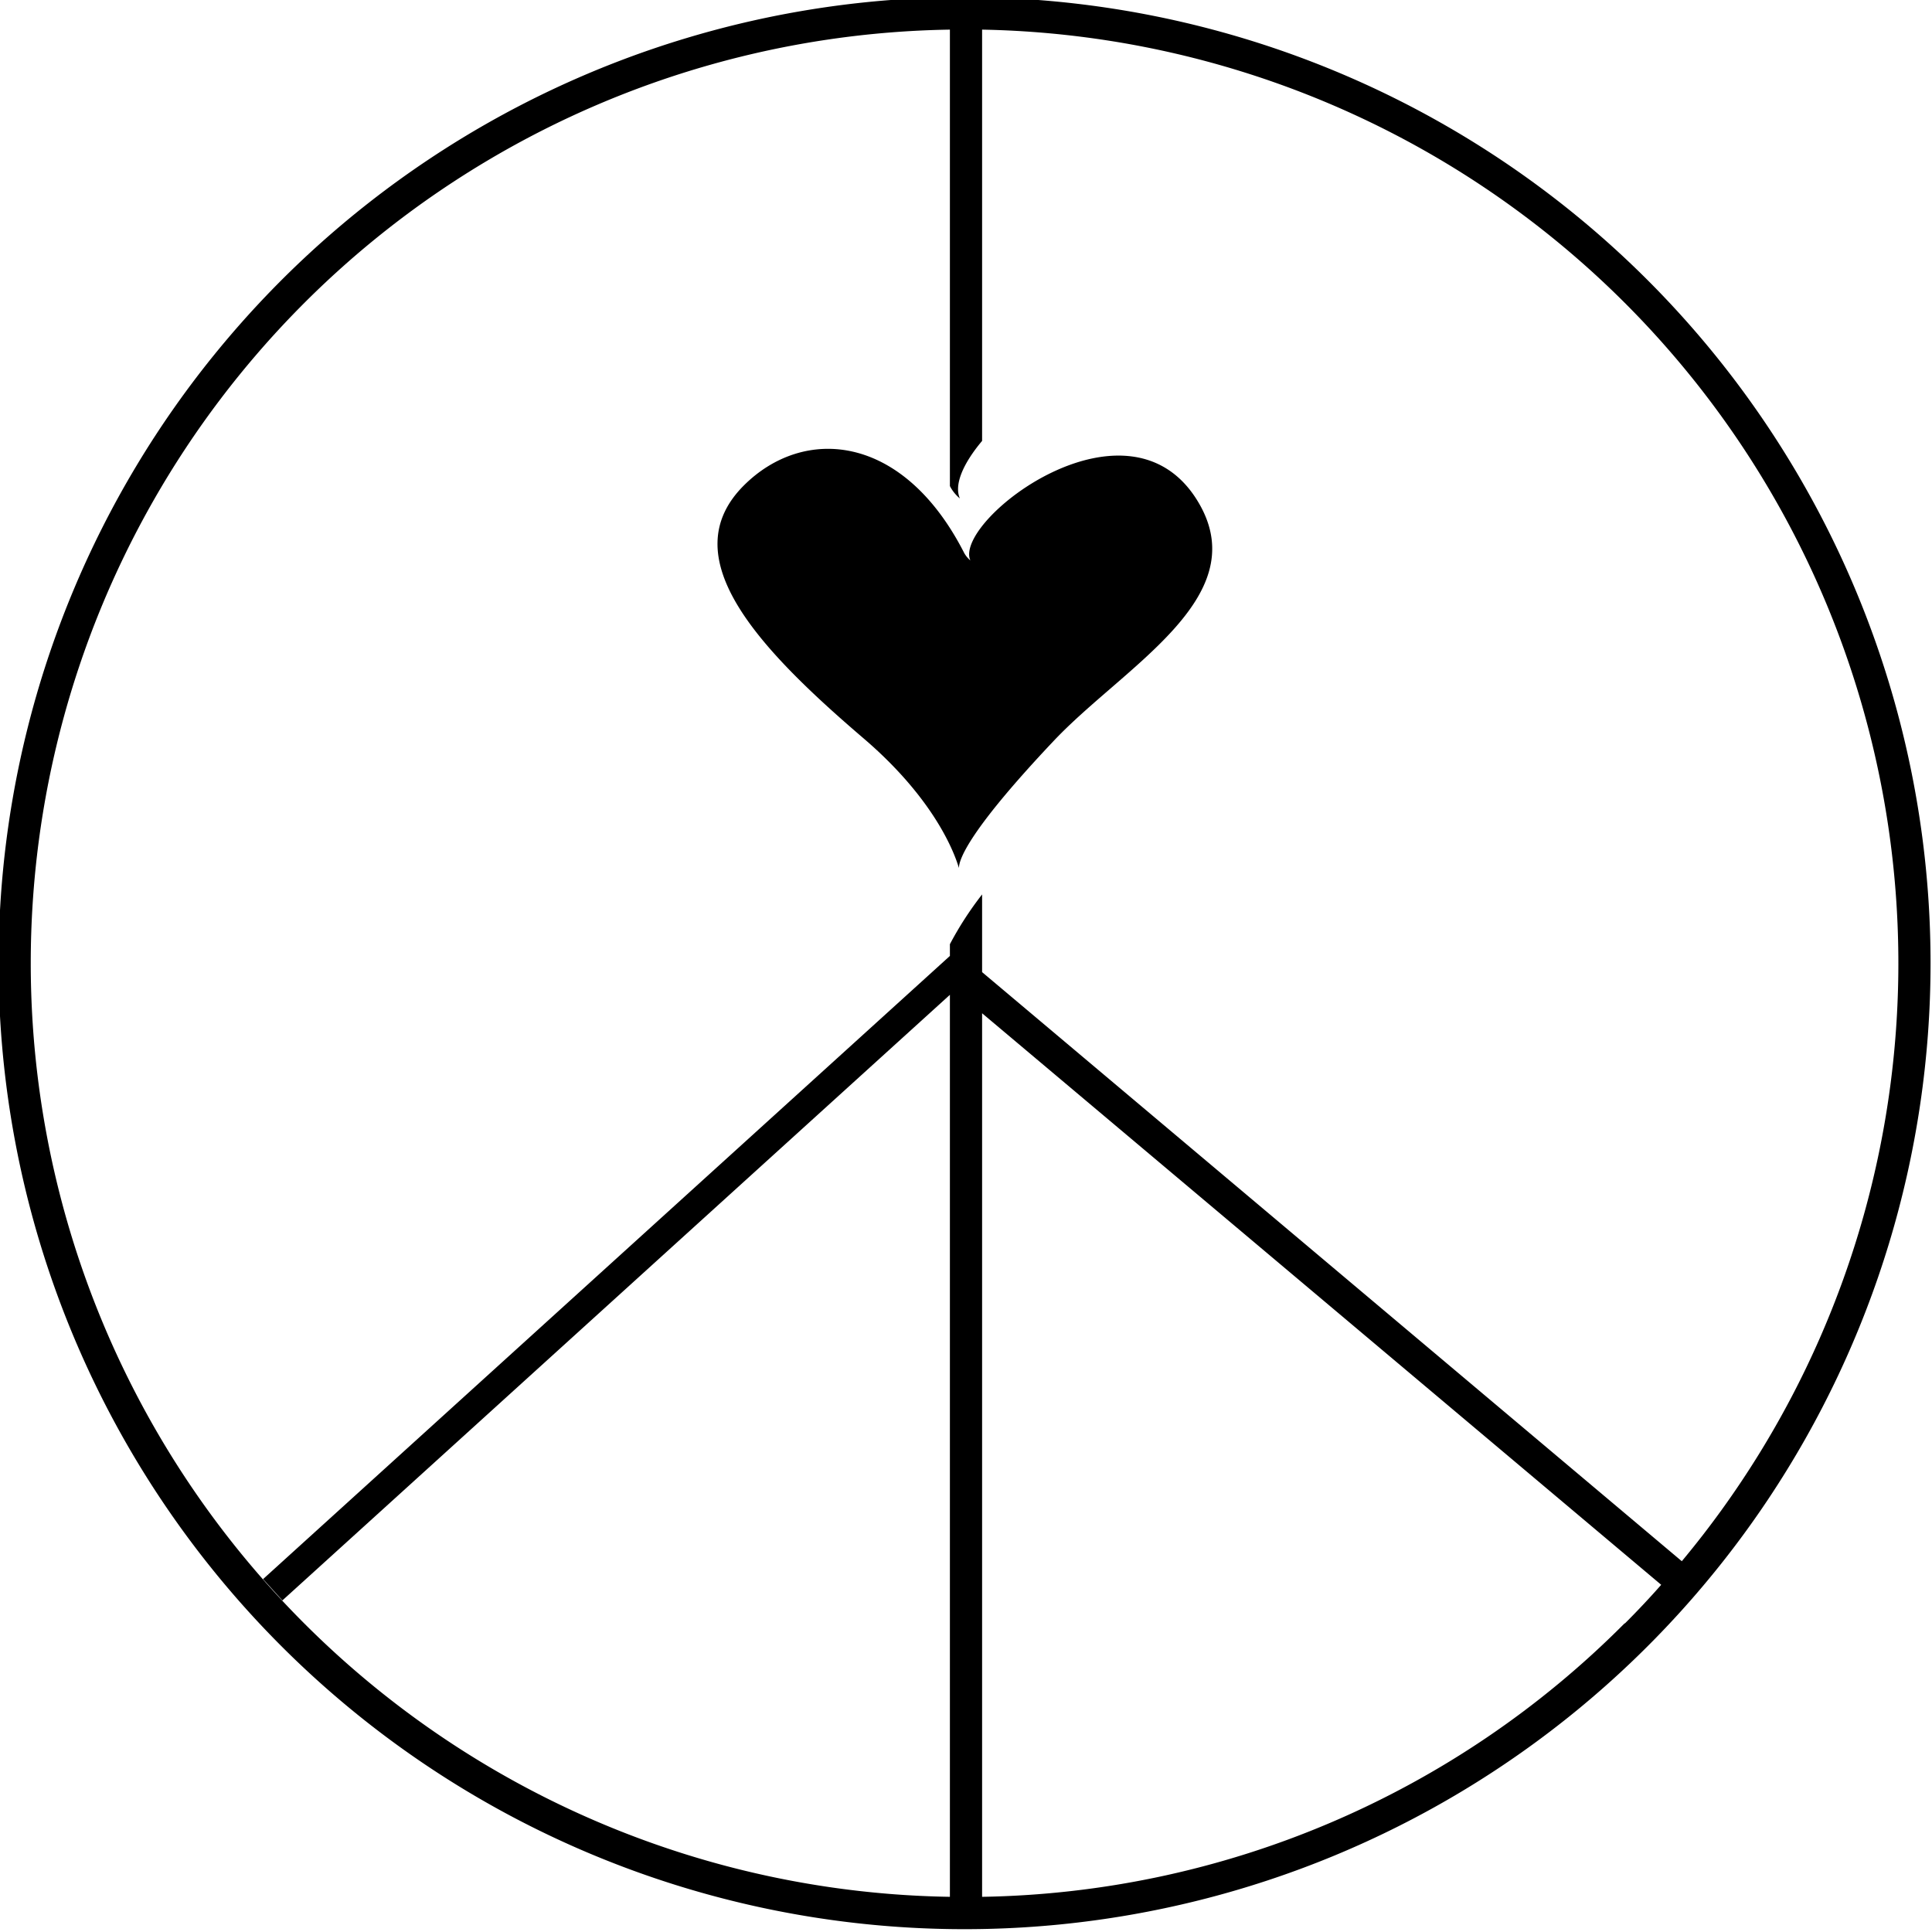 <svg id="Layer_1" data-name="Layer 1" xmlns="http://www.w3.org/2000/svg" viewBox="0 0 240 240"><path d="M119.82-.35a120,120,0,1,0,120,120A120,120,0,0,0,119.82-.35Zm-116,120A116,116,0,0,1,118,3.68v56.7l.09.17a5,5,0,0,0,1.15,1.37c-.75-1.7.4-4.34,2.76-7.15V3.68a116,116,0,0,1,86.92,190.26L122,120.76v-9.65a41.65,41.65,0,0,0-4,6.18v1.46L32.68,196.16l2.4,2.65L118,123.58V235.63a116,116,0,0,1-114.18-116Zm198,82A115.19,115.19,0,0,1,122,235.63V125.87l84.36,71C204.9,198.53,203.4,200.12,201.84,201.68Z"/><path d="M107.32,91.76c8.85,7.59,11.28,14.29,11.8,16.07,0-1.12,1.35-4.76,11.78-15.8,8.7-9.21,24.67-17.64,18.17-29.28-8.5-15.19-30.71,1.91-28.53,6.87a3.42,3.42,0,0,1-.75-.9C112.2,53.81,99.86,52.86,92.4,60.31,83.57,69.14,94,80.37,107.32,91.76Z"/></svg>